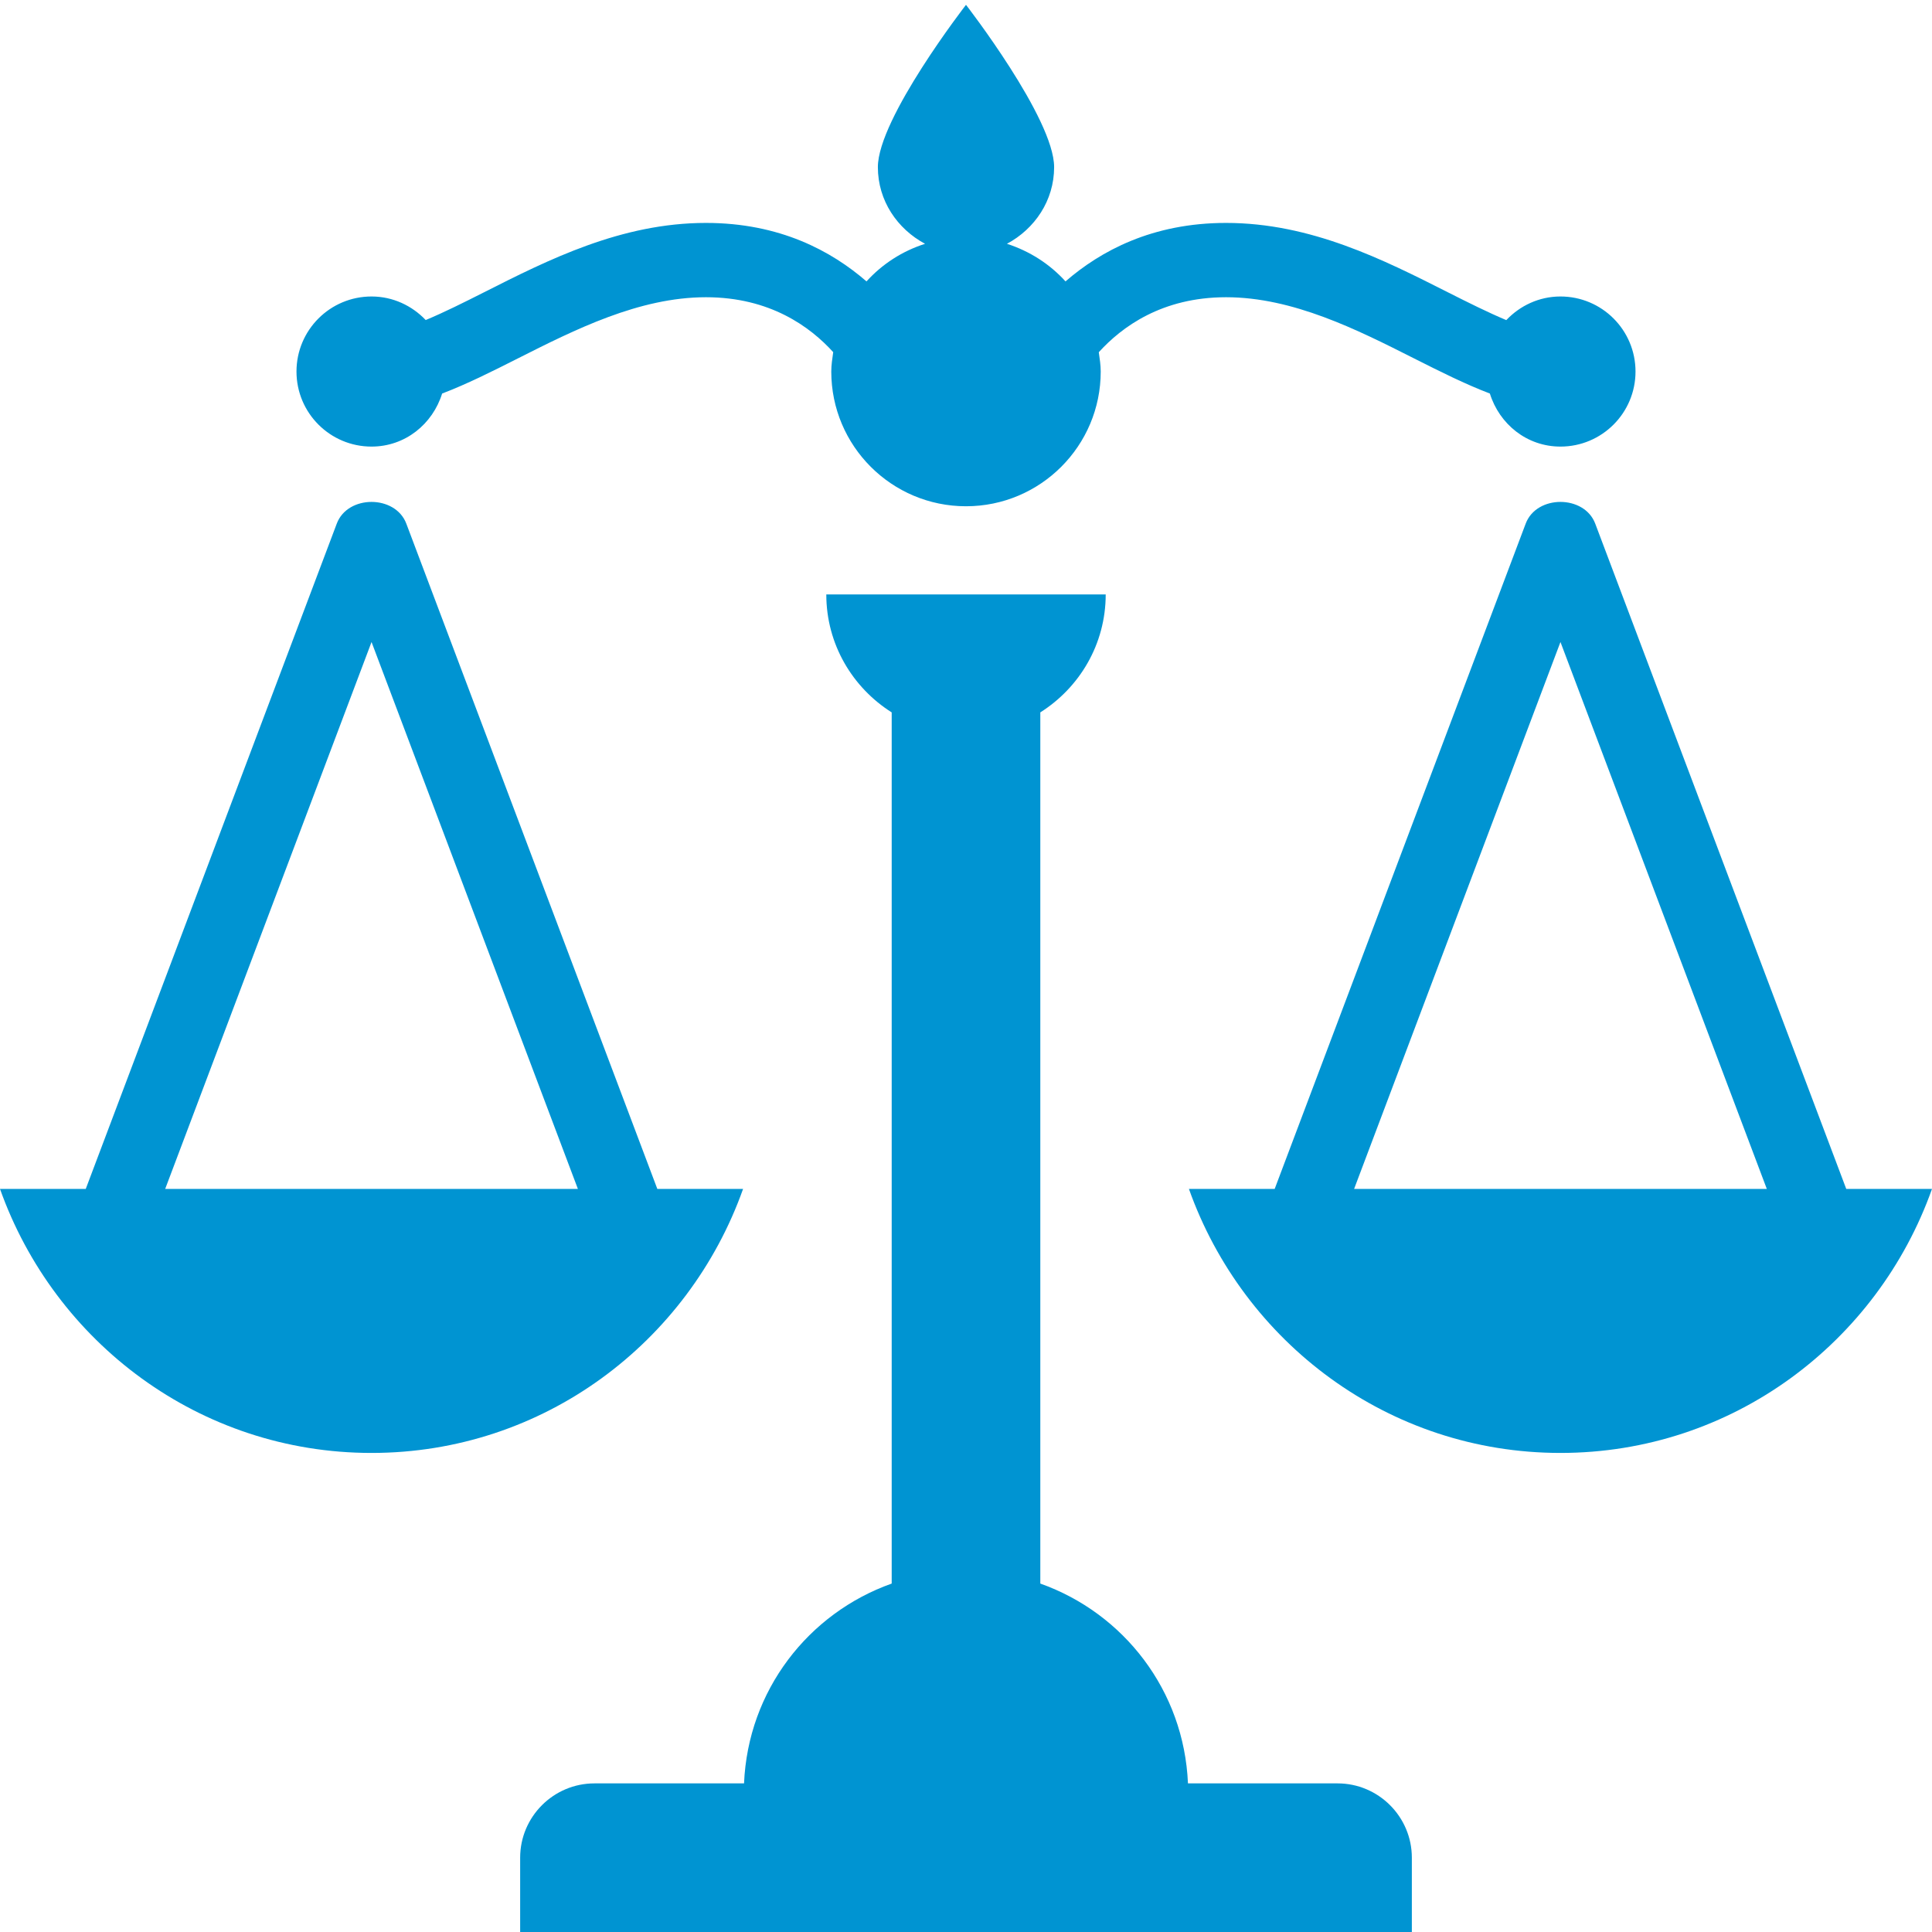 <?xml version="1.0"?>
<!-- Generator: Adobe Illustrator 17.0.0, SVG Export Plug-In . SVG Version: 6.00 Build 0)  -->
<!DOCTYPE svg PUBLIC "-//W3C//DTD SVG 1.1//EN" "http://www.w3.org/Graphics/SVG/1.1/DTD/svg11.dtd">
<svg version="1.1" id="Layer_1" xmlns="http://www.w3.org/2000/svg" xmlns:xlink="http://www.w3.org/1999/xlink" x="0px" y="0px" fill="#0094D2"
	 width="26px" height="26px" viewBox="0 0 26 26" enable-background="new 0 0 26 26" xml:space="preserve">
<path d="M19,25v1H7v-1c0-0.551,0.449-1,1-1h2.013c0.053-1.248,0.863-2.29,1.987-2.689V9.587C11.473,9.254,11.12,8.67,11.12,8H12h2
	h0.88c0,0.67-0.353,1.254-0.88,1.587v11.724c1.124,0.399,1.934,1.441,1.987,2.689H18C18.551,24,19,24.449,19,25z M26,16
	c-0.733,2.064-2.685,3.553-5,3.553s-4.267-1.49-5-3.553h1.154l3.378-8.953c0.146-0.39,0.789-0.39,0.936,0L24.846,16H26z M23.777,16
	L21,8.64L18.223,16H23.777z M5,6.01c0.453,0,0.822-0.303,0.95-0.714C6.281,5.17,6.62,5,6.968,4.824C7.733,4.438,8.6,4,9.5,4
	c0.864,0,1.404,0.399,1.713,0.739C11.201,4.825,11.187,4.911,11.187,5c0,1.001,0.812,1.813,1.813,1.813S14.813,6.001,14.813,5
	c0-0.089-0.014-0.174-0.026-0.26C15.095,4.401,15.635,4,16.5,4c0.9,0,1.767,0.438,2.531,0.824C19.38,5,19.719,5.17,20.05,5.296
	C20.178,5.707,20.547,6.01,21,6.01c0.558,0,1.01-0.452,1.01-1.01S21.558,3.99,21,3.99c-0.288,0-0.545,0.124-0.729,0.318
	c-0.247-0.104-0.514-0.237-0.789-0.376C18.618,3.495,17.639,3,16.5,3c-0.996,0-1.69,0.379-2.161,0.787
	c-0.211-0.233-0.481-0.407-0.788-0.506c0.373-0.2,0.635-0.581,0.635-1.032C14.186,1.594,13,0.065,13,0.065s-1.186,1.529-1.186,2.184
	c0,0.452,0.262,0.832,0.635,1.032c-0.307,0.098-0.577,0.273-0.788,0.506C11.19,3.379,10.496,3,9.5,3
	C8.361,3,7.381,3.495,6.517,3.932C6.242,4.071,5.976,4.204,5.729,4.307C5.545,4.114,5.288,3.99,5,3.99C4.442,3.99,3.99,4.442,3.99,5
	S4.442,6.01,5,6.01z M5,19.553c-2.315,0-4.267-1.49-5-3.553h1.154l3.378-8.953c0.146-0.39,0.789-0.39,0.936,0L8.846,16H10
	C9.267,18.063,7.315,19.553,5,19.553z M7.777,16L5,8.64L2.223,16H7.777z"/>
</svg>

